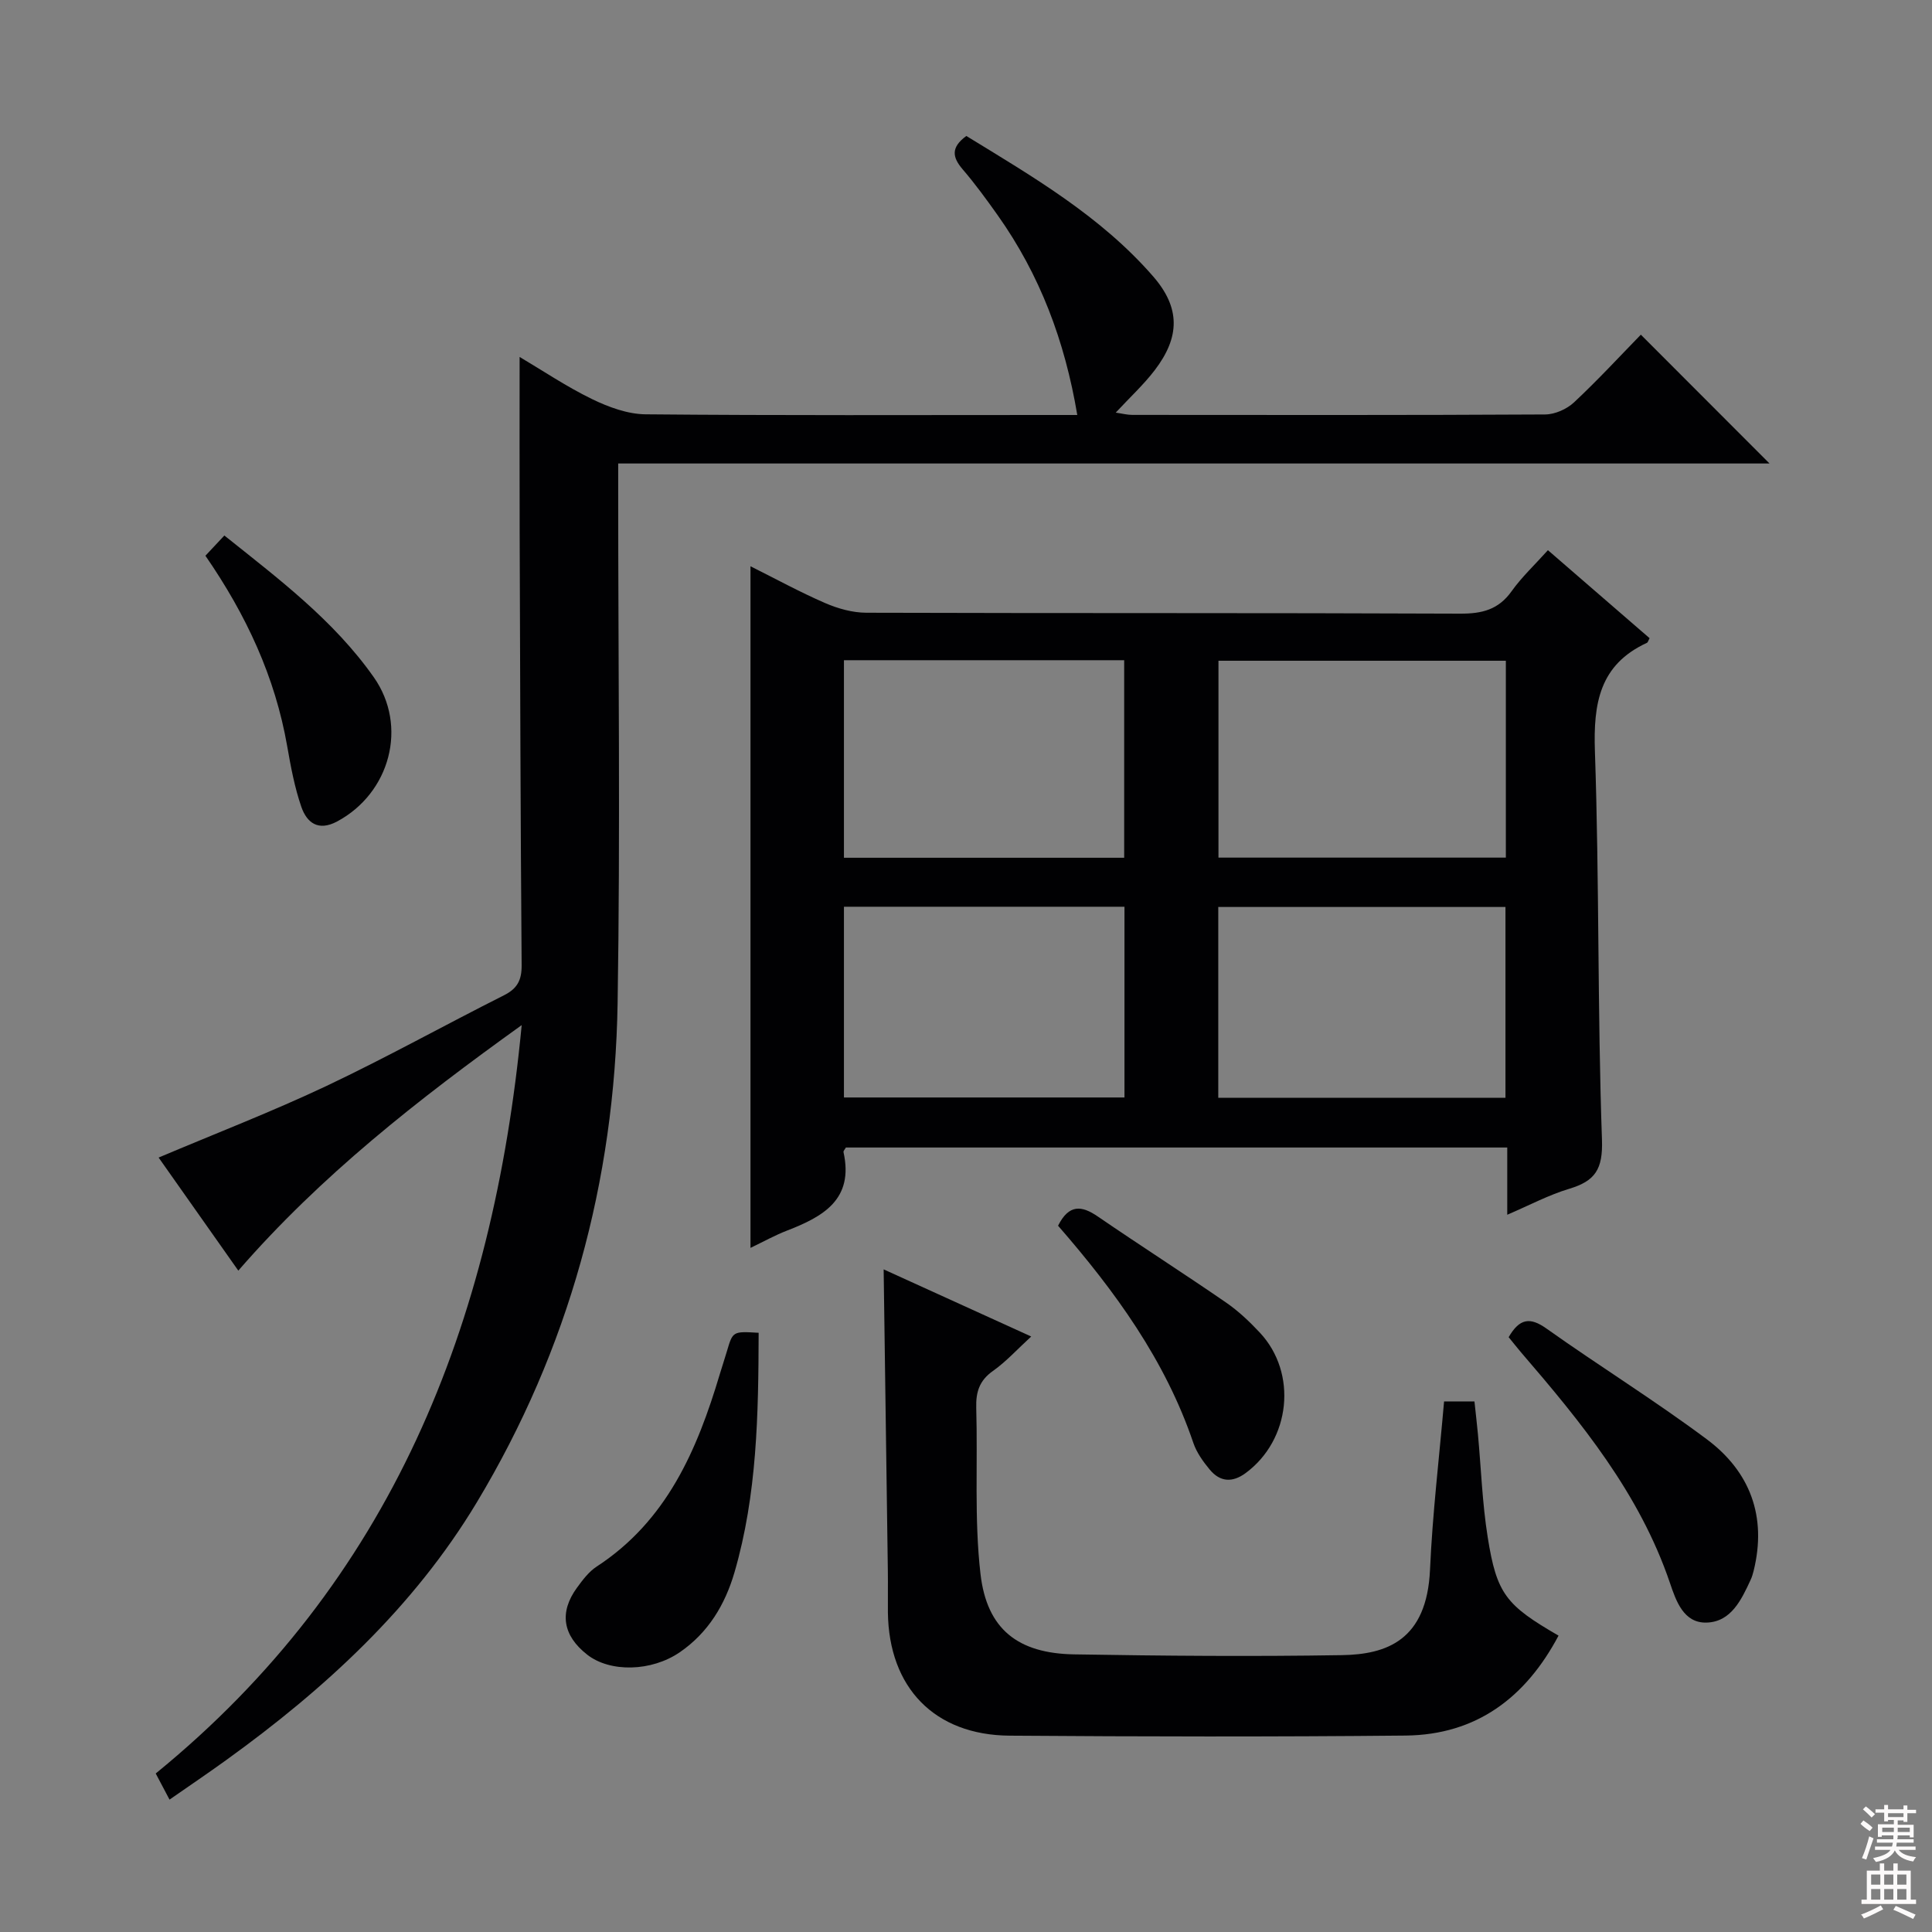 <svg enable-background="new 0 0 400 400" viewBox="0 0 400 400" xmlns="http://www.w3.org/2000/svg"><rect x="0" y="0" width="400" height="400" fill="#808080" stroke="none"/><g fill="#010103"><path d="m35.1 372.59c-1.08-2.04-1.89-3.58-2.86-5.41 48.74-39.73 69.85-92.86 75.77-154.94-21.61 15.51-41.6 31.18-58.67 50.83-5.57-7.91-11.07-15.71-16.5-23.41 11.87-5.02 23.48-9.5 34.7-14.8 12.45-5.89 24.5-12.61 36.81-18.8 2.77-1.4 3.67-3.14 3.65-6.21-.23-29.83-.31-59.65-.41-89.48-.04-11.97-.01-23.93-.01-36.47 4.84 2.87 9.74 6.17 15 8.73 3.43 1.66 7.38 3.12 11.11 3.15 27.83.26 55.66.14 83.49.14h5.86c-2.58-15.37-7.76-29.05-16.46-41.33-2.31-3.26-4.67-6.5-7.26-9.52-2.12-2.47-2.54-4.52.75-6.92 13.7 8.4 27.82 16.59 38.68 29.08 5.63 6.48 5.6 12.51.32 19.42-2.3 3.01-5.14 5.62-8.07 8.78 1.33.19 2.37.47 3.41.47 28.5.02 56.99.07 85.49-.09 2.03-.01 4.48-1.1 5.98-2.5 4.97-4.65 9.6-9.67 13.84-14.02 9.11 9.12 17.86 17.89 26.64 26.67-79.01 0-158.39 0-238.37 0v5.74c0 35.33.45 70.67-.12 105.99-.6 36.9-10.08 71.64-29.16 103.37-13.07 21.73-31.45 38.61-51.87 53.34-3.74 2.7-7.56 5.28-11.74 8.19z"/><path d="m312.06 251.5c0-4.99 0-9.26 0-13.92-45.93 0-91.45 0-136.93 0-.21.39-.55.72-.49.96 2.18 9.82-4.25 13.36-11.72 16.25-2.44.94-4.74 2.23-7.54 3.57 0-47.08 0-93.7 0-141.12 5.19 2.59 10.21 5.34 15.44 7.61 2.65 1.15 5.67 2 8.53 2.01 40.99.13 81.97.01 122.96.19 4.53.02 7.93-.82 10.65-4.64 2.11-2.96 4.82-5.49 7.52-8.5 7.08 6.13 14.08 12.19 21.05 18.22-.26.47-.34.86-.55.96-9.83 4.53-11.11 12.55-10.77 22.48.92 26.78.52 53.61 1.46 80.4.21 6.12-1.41 8.54-6.76 10.15-4.22 1.26-8.18 3.38-12.85 5.38zm-.29-114.7c-20.11 0-39.8 0-59.5 0v40.76h59.5c0-13.66 0-26.95 0-40.76zm-137.04-.11v40.9h58.02c0-13.77 0-27.2 0-40.9-19.35 0-38.44 0-58.02 0zm136.96 90.6c0-13.39 0-26.33 0-39.51-19.96 0-39.68 0-59.46 0v39.51zm-136.96-.07h58.08c0-13.31 0-26.24 0-39.49-19.38 0-38.57 0-58.08 0z"/><path d="m322.68 338.64c-6.77 12.76-16.94 20.54-31.68 20.69-27.32.27-54.64.22-81.96.02-15.57-.11-25.02-9.95-25.21-25.52-.03-2.83.03-5.66-.01-8.5-.28-20.75-.58-41.5-.87-62.52 9.78 4.45 19.73 8.98 30.55 13.9-2.89 2.65-5.19 5.2-7.92 7.13-2.82 1.99-3.55 4.37-3.46 7.63.33 11.47-.43 23.05.88 34.39 1.32 11.5 7.8 16.46 19.37 16.66 18.49.31 36.98.46 55.46.16 9.21-.15 17.59-3.03 18.24-17.71.51-11.57 1.9-23.1 2.91-34.82h6.29c.24 2.29.51 4.53.72 6.78.66 7.11.9 14.28 2.02 21.31 1.87 11.79 3.79 14.1 14.67 20.4z"/><path d="m157.07 275.94c-.05 16.89-.31 33.47-5 49.59-1.94 6.66-5.42 12.5-11.33 16.55-5.86 4.02-14.42 4.22-19.18.49-5.06-3.97-5.83-8.75-2.09-13.87 1.17-1.6 2.45-3.31 4.07-4.36 14.51-9.47 20.8-24.13 25.49-39.85.48-1.59 1.01-3.17 1.48-4.76 1.21-4.1 1.2-4.11 6.56-3.79z"/><path d="m312.35 276.85c2.25-3.89 4.42-4.21 7.81-1.8 10.96 7.78 22.41 14.88 33.18 22.91 9 6.7 12.51 16.03 9.73 27.27-.16.64-.35 1.29-.63 1.88-1.91 4.14-4.06 8.69-9.12 8.83-4.74.13-6.31-4.47-7.57-8.19-6.29-18.54-18.37-33.28-30.86-47.79-.85-1-1.66-2.04-2.54-3.11z"/><path d="m219.06 253.77c2.27-4.51 4.9-4.19 8.24-1.9 8.77 6.01 17.73 11.74 26.49 17.77 2.58 1.77 4.92 3.99 7.06 6.28 7.83 8.39 6.35 22.2-2.95 29.06-2.78 2.05-5.32 1.84-7.45-.73-1.36-1.64-2.69-3.5-3.37-5.48-5.82-17.18-16.25-31.48-28.02-45z"/><path d="m42.53 115.06c1.39-1.49 2.51-2.68 3.92-4.19 11.22 8.97 22.64 17.54 30.95 29.36 7.1 10.11 3.37 23.98-7.61 29.85-3.91 2.09-6.27.25-7.41-3.05-1.39-4.04-2.18-8.31-2.92-12.54-2.5-14.32-8.45-27.14-16.93-39.43z"/></g><path d="m385.2 377.6.6-.7c.6.4 1.3.9 1.9 1.5l-.6.7c-.8-.5-1.4-1-1.9-1.5zm.3 7.1c.6-1.4 1.1-2.9 1.5-4.5.3.1.6.3.9.4-.5 1.4-1 2.9-1.5 4.4zm.2-10.1.6-.6c.7.5 1.3 1.1 1.9 1.6l-.7.7c-.6-.6-1.2-1.2-1.8-1.7zm8.4-.8h.8v.9h1.8v.7h-1.8v1.8h-.8v-.3h-1.2v.9h3.3v2.6h-.8v-.4h-2.5c0 .3 0 .6-.1.8h3.4v.7h-3.5c0 .3-.1.6-.1.8h4v.7h-3.5c.7.9 1.9 1.3 3.6 1.5-.2.2-.4.5-.6.9-1.9-.3-3.2-1.1-3.8-2.3-.5 1.1-1.8 2-3.9 2.4-.2-.3-.4-.5-.6-.8 1.9-.4 3.1-.9 3.6-1.7h-3.2v-.7h3.5c.1-.2.1-.5.2-.8h-3.3v-.7h3.4c0-.2 0-.5 0-.8h-2.4v.3h-.8v-2.6h3.3v-.9h-1.2v.3h-.8v-1.8h-1.8v-.7h1.8v-.9h.8v.9h3.2zm-4.4 5.5h2.4c0-.3 0-.6 0-.9h-2.4zm1.2-3.1h3.2v-.8h-3.2zm4.4 2.2h-2.4v.9h2.5v-.9z" fill="#fcfafa"/><path d="m389.2 385.8h.9v1.5h1.9v-1.5h.9v1.5h2.7v6h1.1v.9h-11.3v-.9h1.1v-6h2.7zm.2 8.7.5.8c-1.2.6-2.5 1.3-4 1.9-.2-.3-.3-.6-.6-.8 1.6-.6 3-1.3 4.1-1.9zm-2-4.3h1.9v-2.1h-1.9zm0 3.1h1.9v-2.2h-1.9zm2.7-3.1h1.9v-2.1h-1.9zm0 3.1h1.9v-2.2h-1.9zm2.4 1.3c1.4.6 2.7 1.2 4.1 1.8l-.5.9c-1.5-.7-2.8-1.4-4.1-1.9zm2.2-6.5h-1.9v2.1h1.9zm-1.9 5.2h1.9v-2.2h-1.9z" fill="#fcfafa"/></svg>